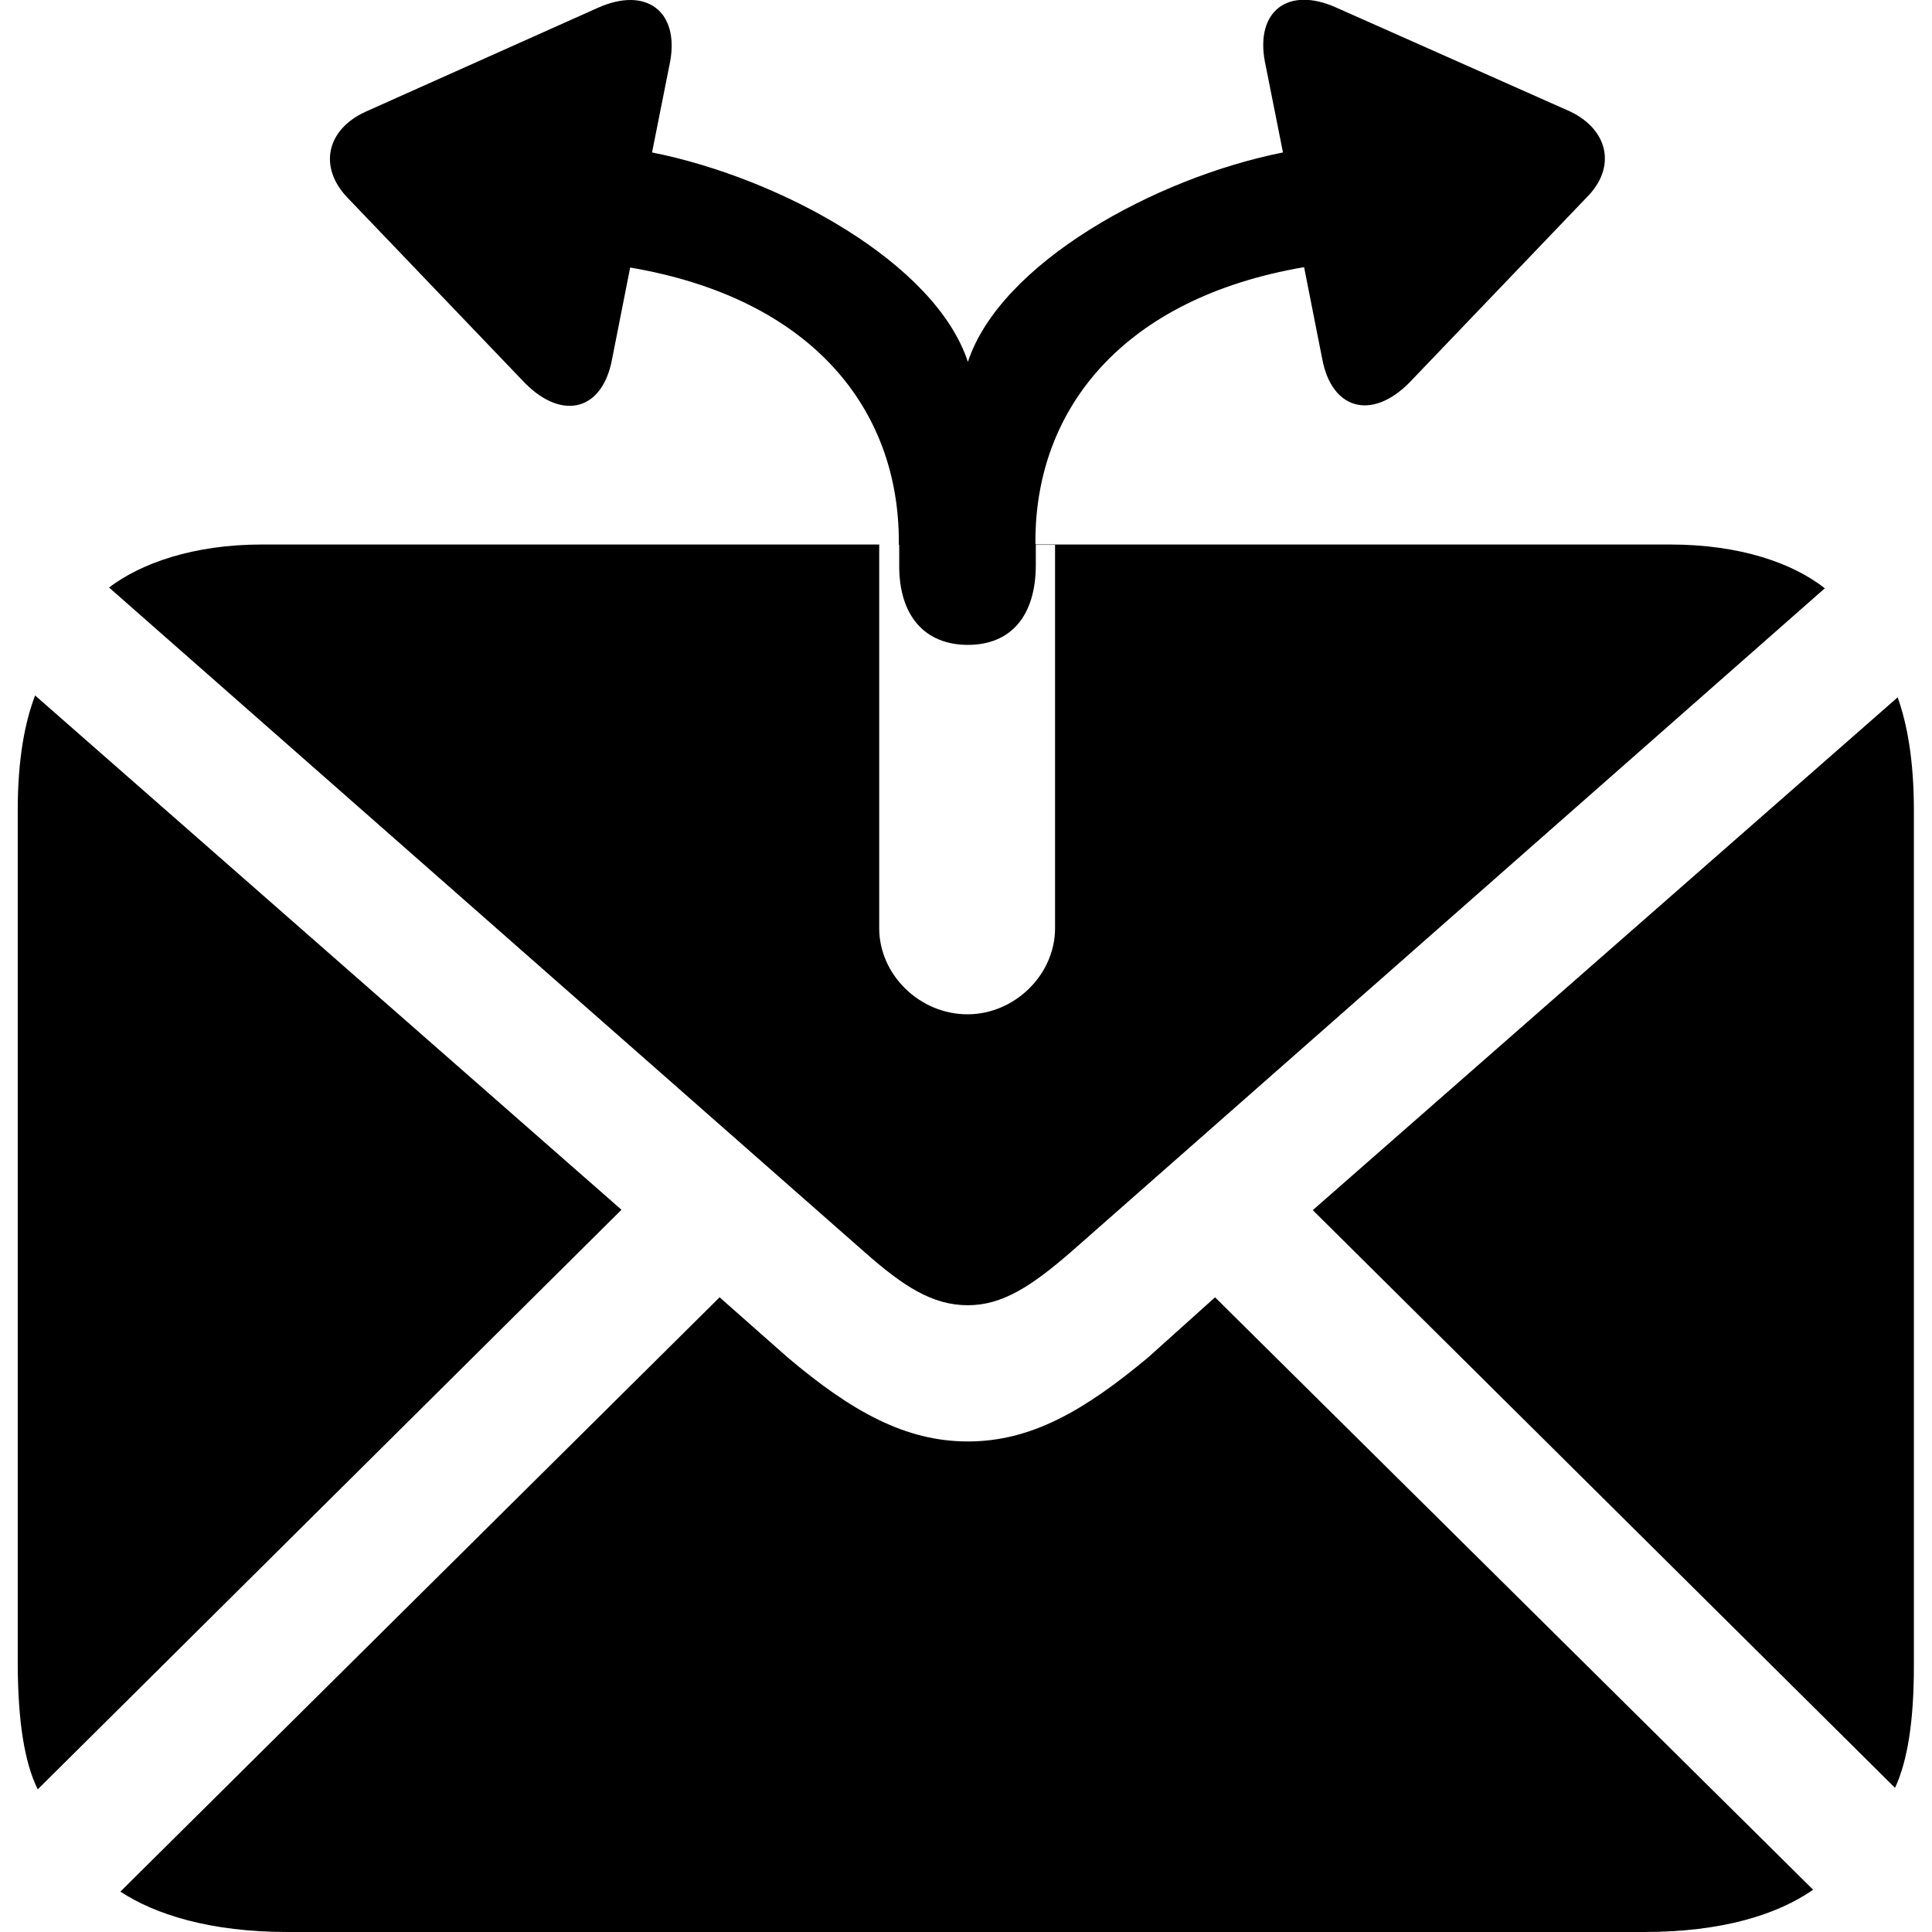 <?xml version="1.0" ?><!-- Generator: Adobe Illustrator 25.0.0, SVG Export Plug-In . SVG Version: 6.00 Build 0)  --><svg xmlns="http://www.w3.org/2000/svg" xmlns:xlink="http://www.w3.org/1999/xlink" version="1.1" id="Layer_1" x="0px" y="0px" viewBox="0 0 512 512" style="enable-background:new 0 0 512 512;" xml:space="preserve">
<path d="M256.5,345.9c9.1,0,16.8-5,27.3-14.1l199.8-175.9c-8.4-6.6-22.3-11.6-41-11.6H274.4v-0.9c0-35,23.2-64.4,71.2-72.6l4.8,24.3  c2.5,13.4,13,16.4,23,6.4l47.1-49.2c8-8,5.7-18-4.5-22.8L354.1,2c-12.7-5.7-21.4,0.9-18.9,14.3l4.8,24.1  c-34.1,6.8-74.9,29.4-83.5,55.5c-8.6-26.2-49.6-48.7-83.7-55.5l4.8-24.1C180,3,171.3-3.6,158.6,2L96.9,29.6  c-10.5,4.8-12.5,14.8-4.8,22.8l47.1,49.2c10,10,20.5,7.1,23-6.4l4.8-24.3c48.2,8.2,71.2,37.5,71.2,72.6v0.9h41.4V246  c0,12.3-10.7,22.8-23.2,22.8c-12.7,0-23.4-10.5-23.4-22.8V144.3H69.4c-18.2,0-32.1,5-40.5,11.4l200.2,176.1  C239.4,340.9,247.1,345.9,256.5,345.9z M256.5,170.9c11.4,0,18-7.7,18-21.2v-5.5h-36.2v5.5C238.2,163.2,245.1,170.9,256.5,170.9z   M10,474.2l154.7-153.6L9.3,184.3c-2.7,7.1-4.6,16.8-4.6,30.5v226.6C4.8,456,6.4,466.9,10,474.2z M502.2,473.8c3.4-7.3,5-18,5-32.3  V214.8c0-13.4-1.8-23-4.3-30l-155,135.9L502.2,473.8z M76.2,512h359.5c20.7,0,35.3-4.6,44.8-11.2L322,343.8l-17.7,15.9  c-17.1,14.3-31.2,22.3-47.8,22.3c-16.6,0-30.9-8-47.8-22.3l-18-15.9L31.9,501.3C41.2,507.4,55.8,512,76.2,512z"/>
</svg>